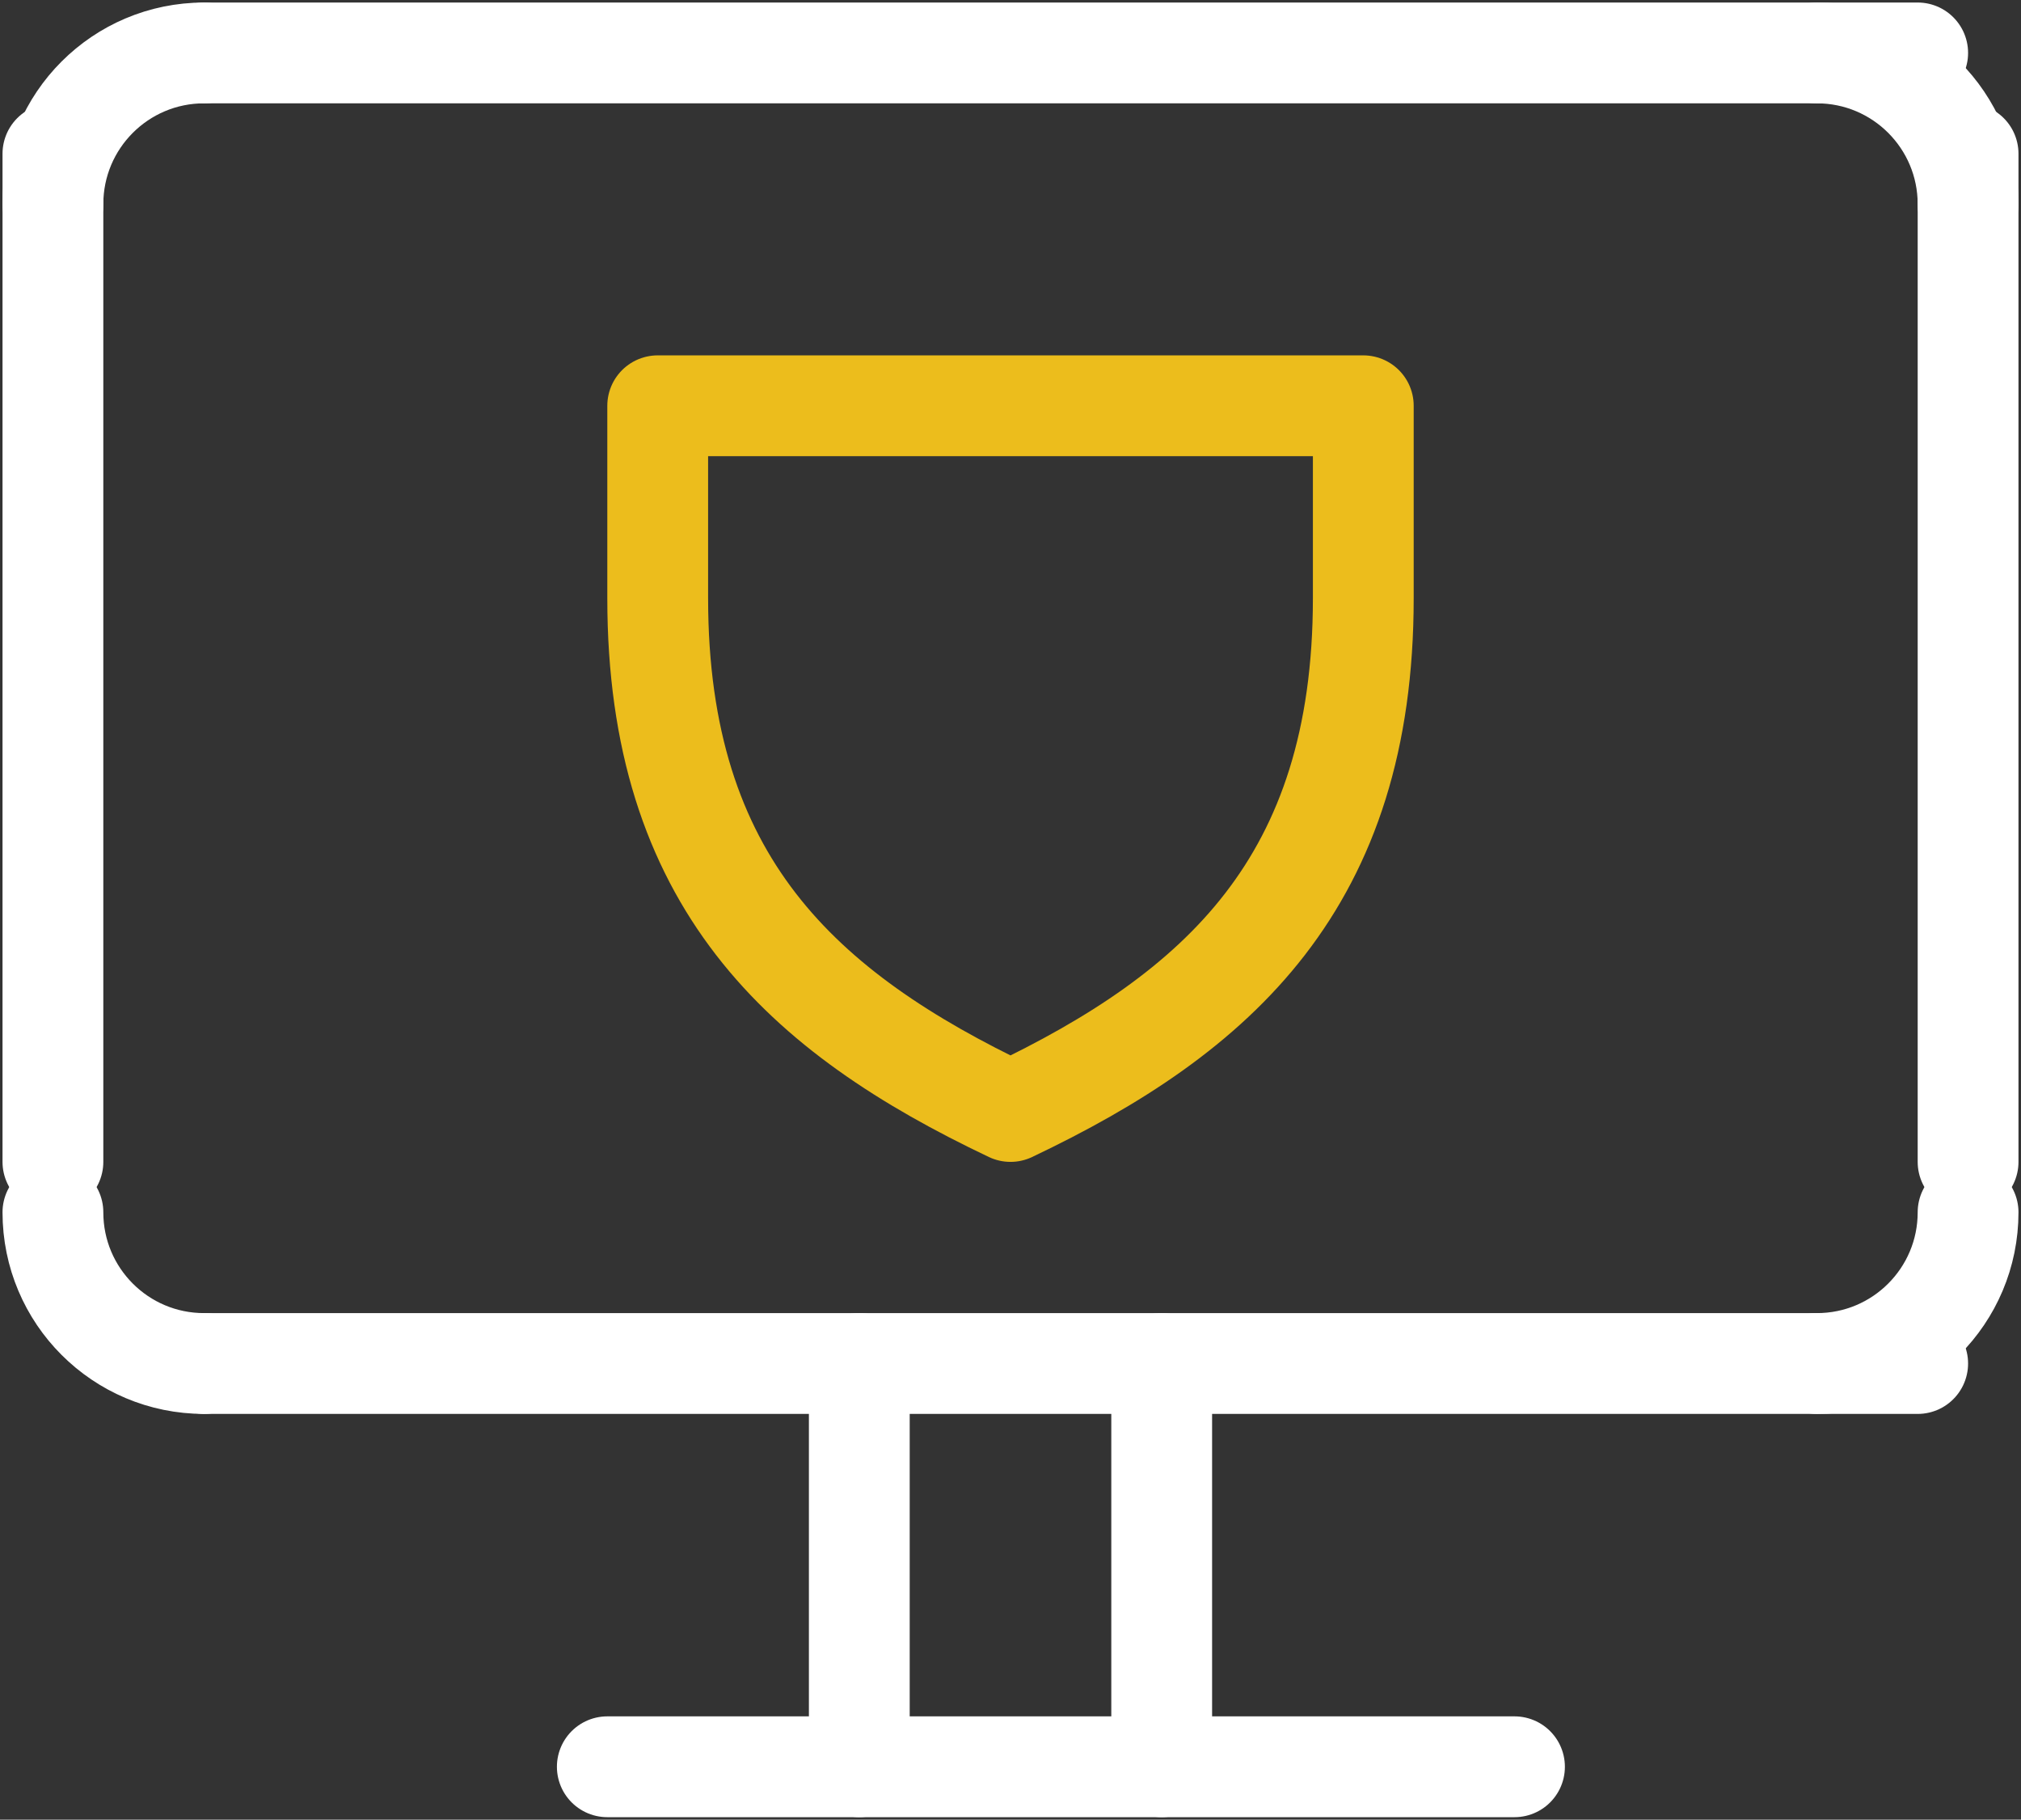 <?xml version="1.0" encoding="utf-8"?>
<svg width="40.1px" height="36.1px" viewBox="0 0 40.1 36.1" version="1.1" xmlns:xlink="http://www.w3.org/1999/xlink" xmlns="http://www.w3.org/2000/svg">
  <rect x="0" y="0" width="40.1" height="36.1" fill="#333333" stroke="none"/>
  <g id="Group-25" transform="translate(1 1)">
    <path d="M0.05 3.05C0.05 1.392 1.392 0.05 3.05 0.05" id="Stroke-1" fill="none" fill-rule="evenodd" stroke="#FFFFFF" stroke-width="2" stroke-linecap="round" stroke-linejoin="round" />
    <path d="M38.05 3.05C38.05 1.392 36.708 0.05 35.05 0.05" id="Stroke-3" fill="none" fill-rule="evenodd" stroke="#FFFFFF" stroke-width="2" stroke-linecap="round" stroke-linejoin="round" />
    <path d="M0.05 23.05C0.05 24.708 1.392 26.05 3.05 26.05" id="Stroke-5" fill="none" fill-rule="evenodd" stroke="#FFFFFF" stroke-width="2" stroke-linecap="round" stroke-linejoin="round" />
    <path d="M38.05 23.05C38.05 24.708 36.708 26.05 35.05 26.05" id="Stroke-7" fill="none" fill-rule="evenodd" stroke="#FFFFFF" stroke-width="2" stroke-linecap="round" stroke-linejoin="round" />
    <path d="M3.05 0.05L37.05 0.05" id="Stroke-9" fill="none" fill-rule="evenodd" stroke="#FFFFFF" stroke-width="2" stroke-linecap="round" stroke-linejoin="round" />
    <path d="M38.05 2.05L38.05 22.05" id="Stroke-11" fill="none" fill-rule="evenodd" stroke="#FFFFFF" stroke-width="2" stroke-linecap="round" stroke-linejoin="round" />
    <path d="M37.05 26.05L3.05 26.05" id="Stroke-13" fill="none" fill-rule="evenodd" stroke="#FFFFFF" stroke-width="2" stroke-linecap="round" stroke-linejoin="round" />
    <path d="M0.05 2.05L0.05 22.05" id="Stroke-15" fill="none" fill-rule="evenodd" stroke="#FFFFFF" stroke-width="2" stroke-linecap="round" stroke-linejoin="round" />
    <path d="M16.05 26.05L16.05 34.05" id="Stroke-17" fill="none" fill-rule="evenodd" stroke="#FFFFFF" stroke-width="2" stroke-linecap="round" stroke-linejoin="round" />
    <path d="M22.05 26.05L22.05 34.05" id="Stroke-19" fill="none" fill-rule="evenodd" stroke="#FFFFFF" stroke-width="2" stroke-linecap="round" stroke-linejoin="round" />
    <path d="M11.05 34.05L29.05 34.05" id="Stroke-21" fill="none" fill-rule="evenodd" stroke="#FFFFFF" stroke-width="2" stroke-linecap="round" stroke-linejoin="round" />
    <path d="M26.05 10.868C26.05 16.496 23.186 19.085 19.05 21.05C14.913 19.085 12.05 16.496 12.05 10.868L12.05 7.05L26.05 7.05L26.05 10.868Z" id="Stroke-23" fill="none" fill-rule="evenodd" stroke="#ECBD1C" stroke-width="2" stroke-linecap="round" stroke-linejoin="round" />
  </g>
</svg>